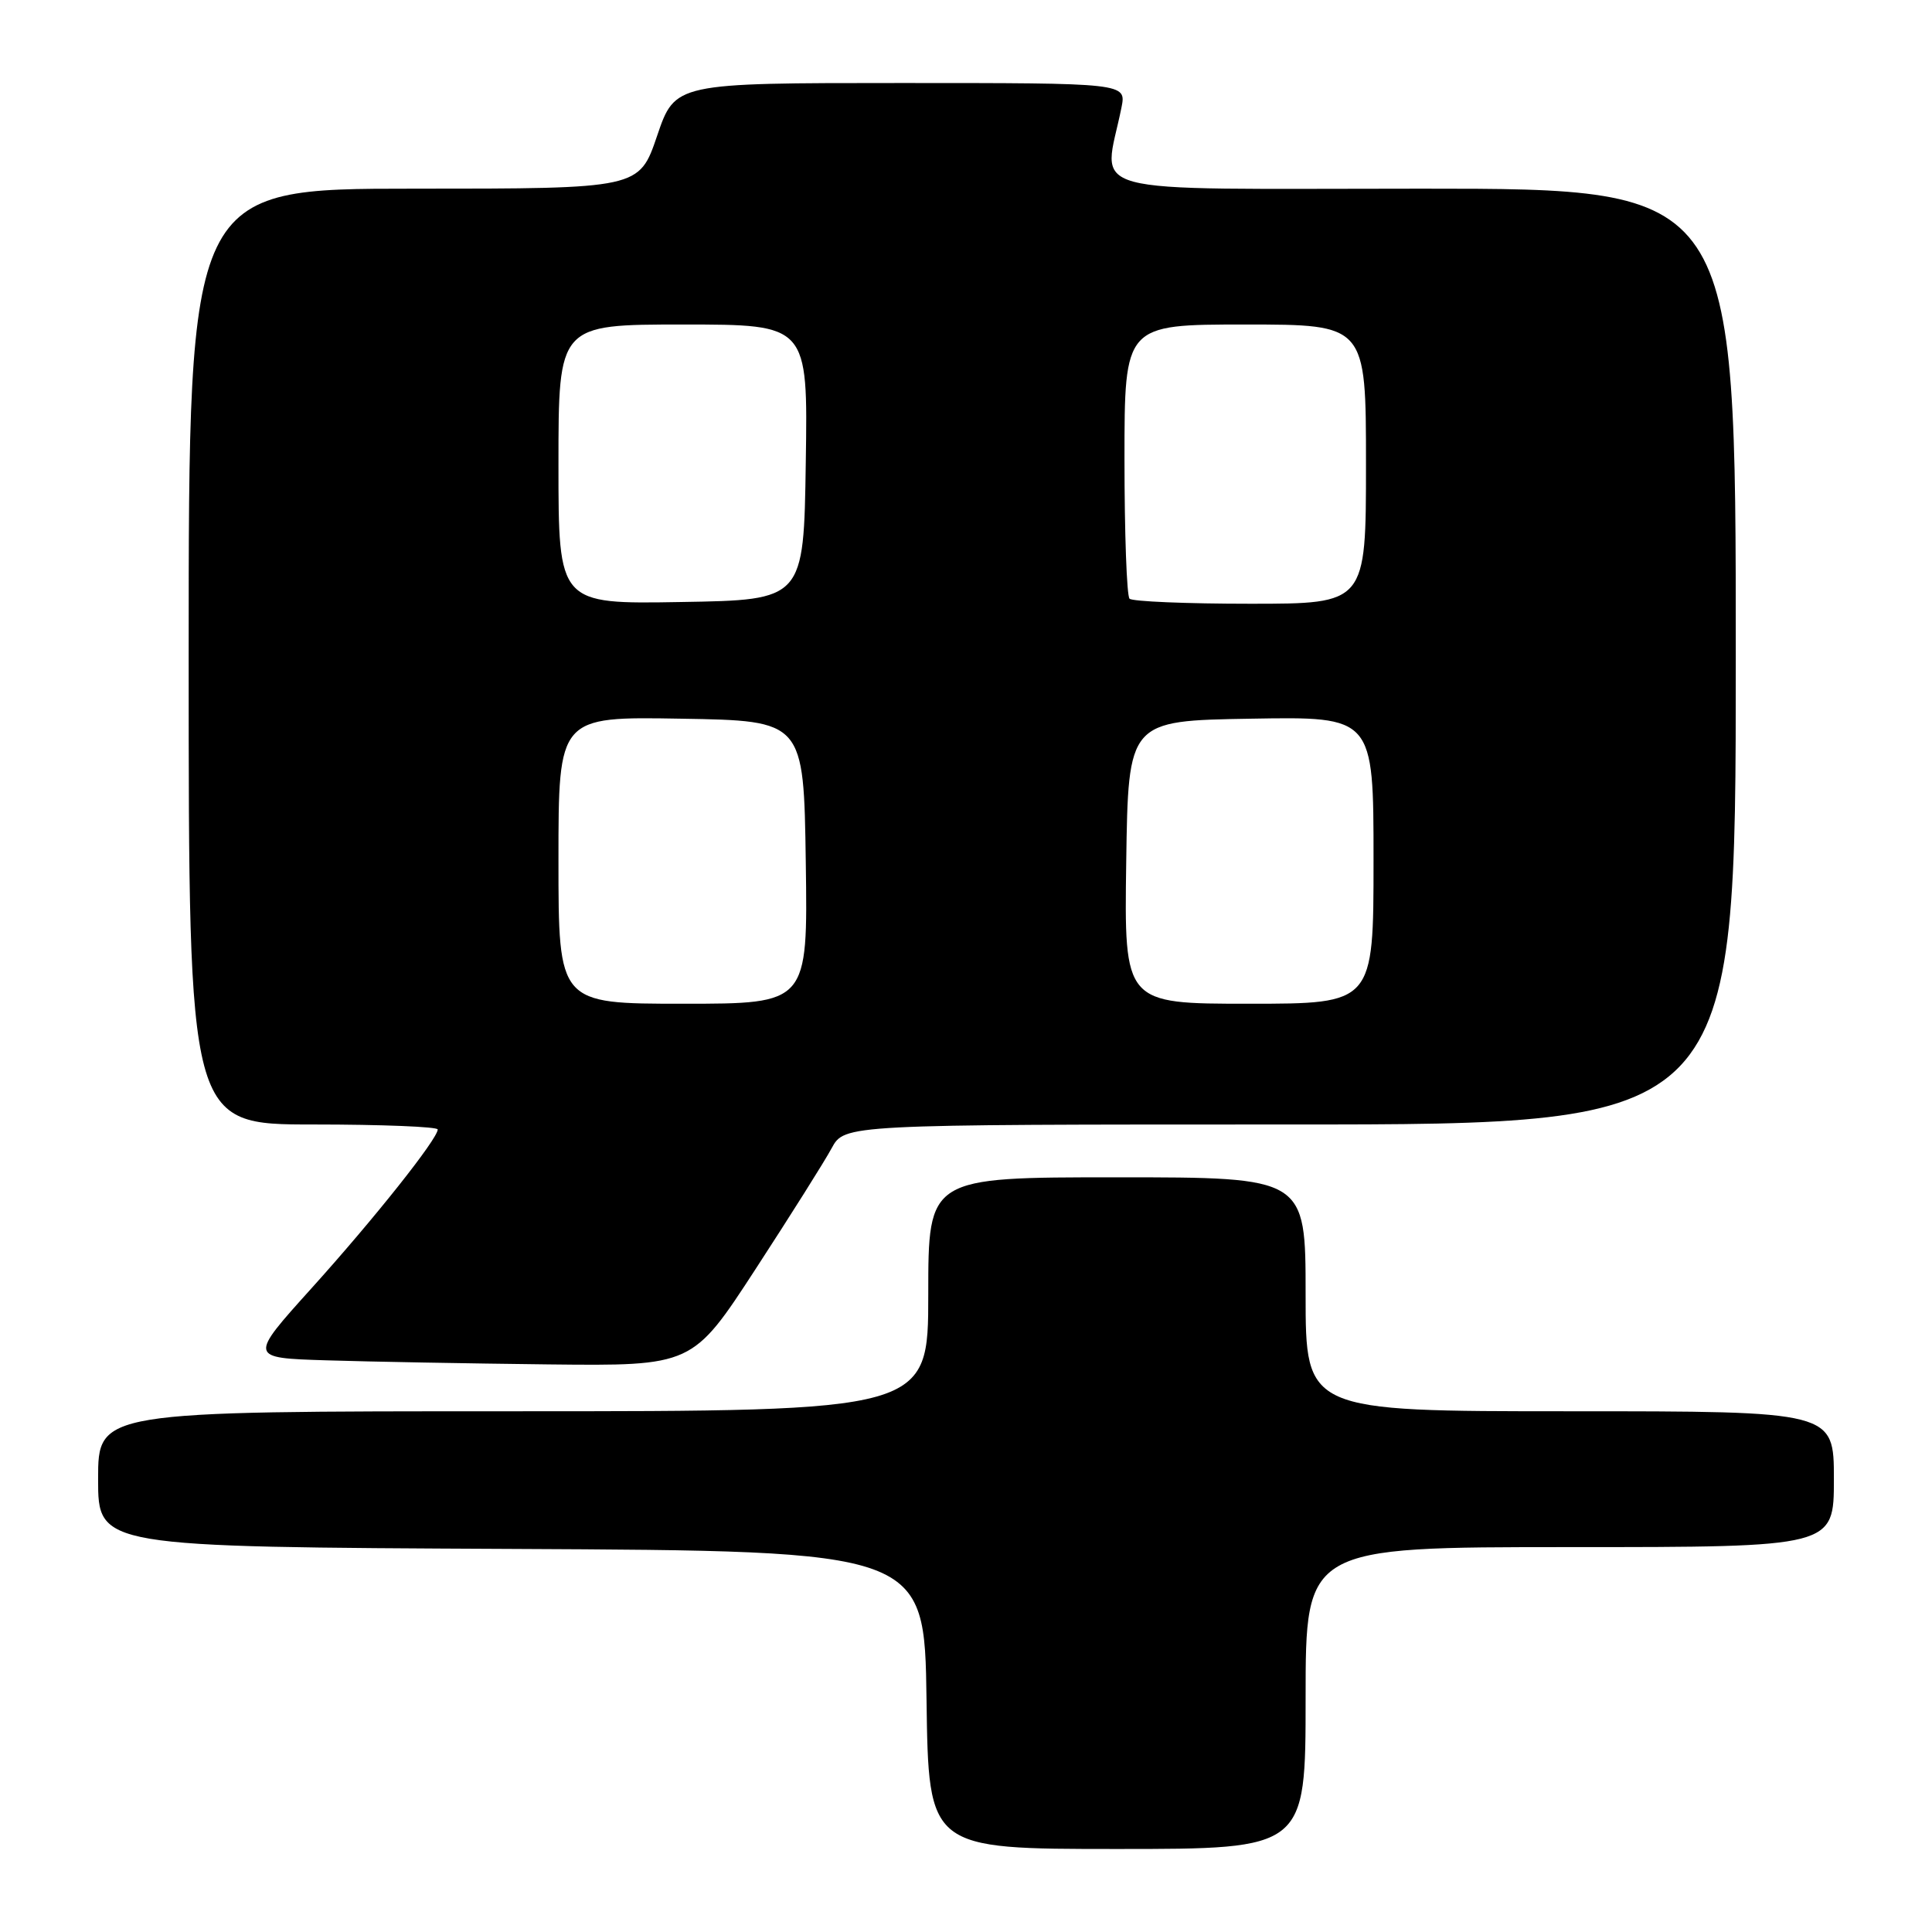 <?xml version="1.0" encoding="UTF-8" standalone="no"?>
<!DOCTYPE svg PUBLIC "-//W3C//DTD SVG 1.1//EN" "http://www.w3.org/Graphics/SVG/1.1/DTD/svg11.dtd" >
<svg xmlns="http://www.w3.org/2000/svg" xmlns:xlink="http://www.w3.org/1999/xlink" version="1.1" viewBox="0 0 256 256">
 <g >
 <path fill="currentColor"
d=" M 173.00 225.00 C 173.00 205.00 173.00 205.00 208.00 205.00 C 243.00 205.00 243.00 205.00 243.00 196.00 C 243.00 187.00 243.00 187.00 208.00 187.00 C 173.00 187.00 173.00 187.00 173.00 171.50 C 173.00 156.00 173.00 156.00 148.00 156.00 C 123.00 156.00 123.00 156.00 123.00 171.50 C 123.00 187.00 123.00 187.00 68.00 187.00 C 13.00 187.00 13.00 187.00 13.00 195.99 C 13.00 204.98 13.00 204.98 67.75 205.24 C 122.50 205.50 122.50 205.50 122.77 225.25 C 123.04 245.00 123.04 245.00 148.02 245.00 C 173.00 245.00 173.00 245.00 173.00 225.00 Z  M 100.13 168.14 C 104.73 161.07 109.27 153.87 110.20 152.14 C 111.91 149.00 111.91 149.00 170.95 149.00 C 230.00 149.00 230.00 149.00 230.00 87.00 C 230.00 25.00 230.00 25.00 188.37 25.00 C 142.03 25.00 146.22 26.13 148.60 14.25 C 149.25 11.00 149.25 11.00 119.35 11.00 C 89.45 11.00 89.45 11.00 87.07 18.00 C 84.69 25.00 84.69 25.00 54.84 25.00 C 25.00 25.00 25.00 25.00 25.00 87.00 C 25.00 149.00 25.00 149.00 41.50 149.00 C 50.58 149.00 58.00 149.30 58.00 149.66 C 58.00 150.90 49.58 161.50 41.27 170.71 C 32.96 179.93 32.96 179.93 43.23 180.25 C 48.88 180.43 62.11 180.67 72.63 180.79 C 91.76 181.00 91.76 181.00 100.13 168.14 Z  M 74.00 113.98 C 74.00 94.95 74.00 94.95 90.25 95.23 C 106.50 95.50 106.50 95.50 106.77 114.25 C 107.04 133.00 107.04 133.00 90.52 133.00 C 74.00 133.00 74.00 133.00 74.00 113.98 Z  M 149.23 114.25 C 149.50 95.50 149.50 95.50 165.75 95.23 C 182.00 94.95 182.00 94.95 182.00 113.98 C 182.00 133.00 182.00 133.00 165.48 133.00 C 148.96 133.00 148.96 133.00 149.23 114.25 Z  M 74.00 61.52 C 74.00 43.00 74.00 43.00 90.52 43.00 C 107.05 43.00 107.05 43.00 106.77 61.25 C 106.50 79.50 106.50 79.50 90.25 79.77 C 74.00 80.05 74.00 80.05 74.00 61.52 Z  M 149.67 79.33 C 149.30 78.97 149.00 70.64 149.00 60.83 C 149.00 43.00 149.00 43.00 165.00 43.00 C 181.00 43.00 181.00 43.00 181.00 61.50 C 181.00 80.00 181.00 80.00 165.67 80.00 C 157.23 80.00 150.03 79.70 149.67 79.33 Z "/>
</g>
</svg>